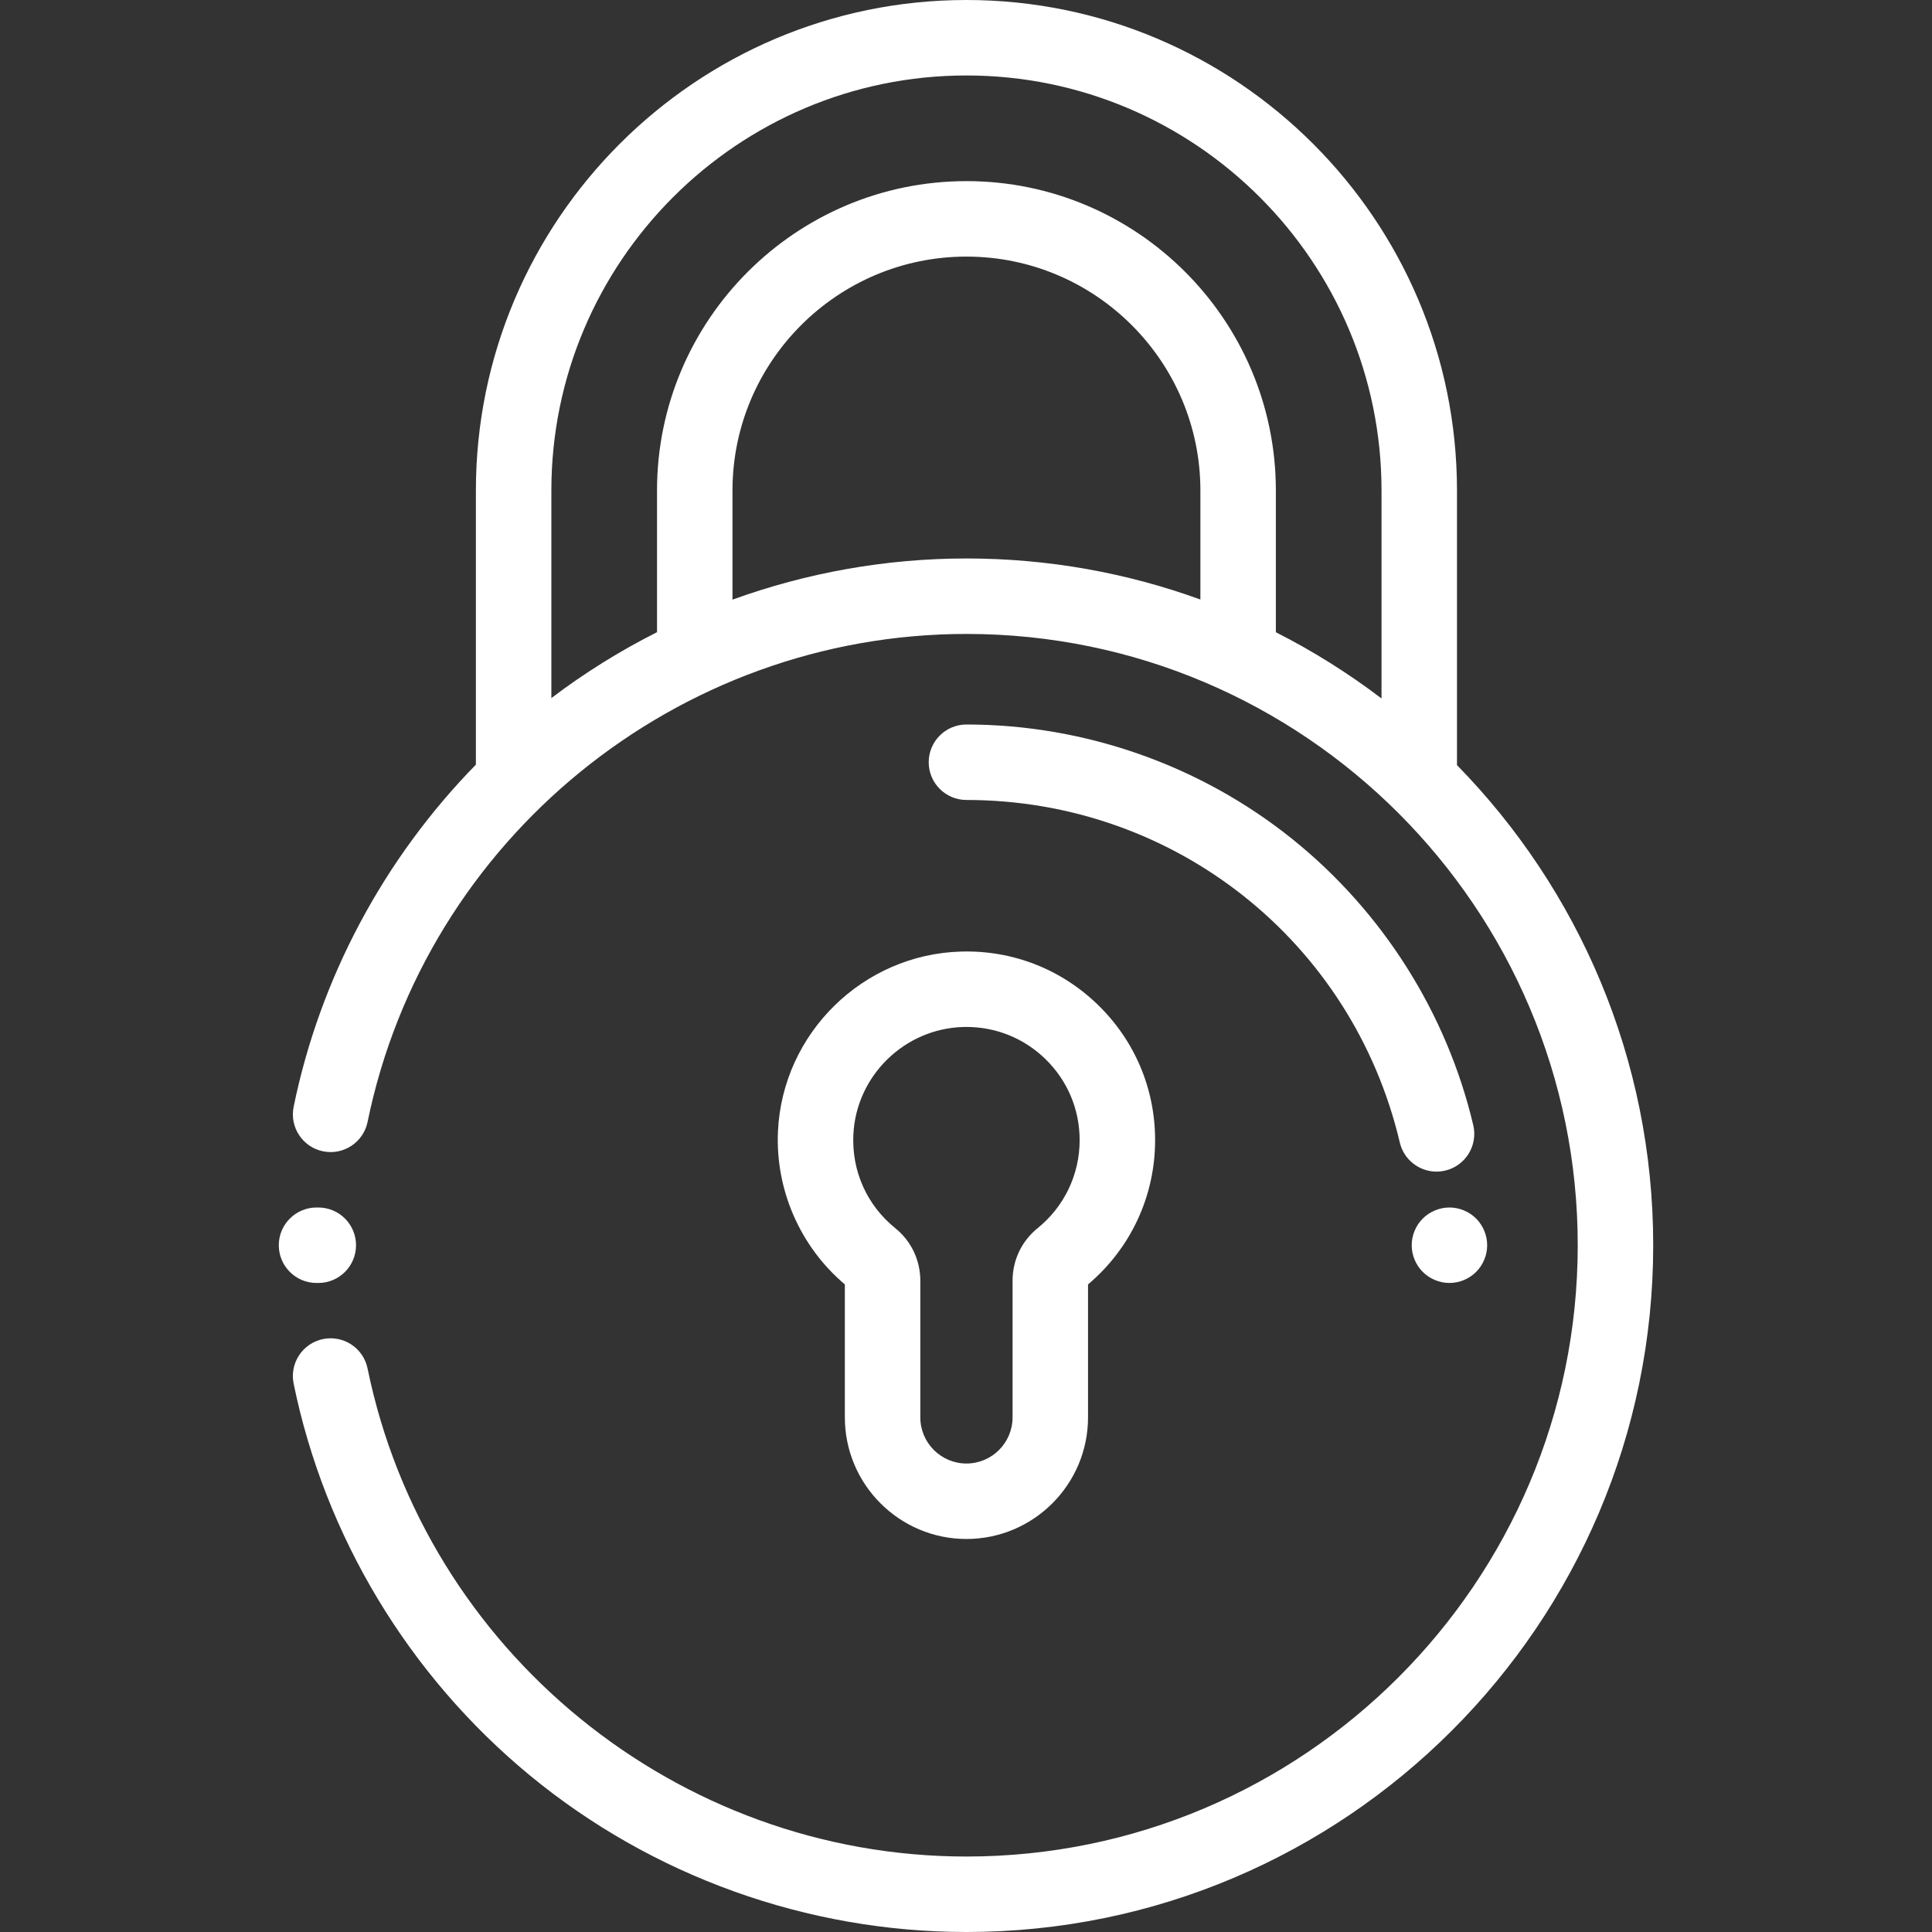           <svg version="1.1" style="fill:white;" xmlns="http://www.w3.org/2000/svg" xmlns:xlink="http://www.w3.org/1999/xlink" x="0px" y="0px"
          	 viewBox="0 0 512 512" xml:space="preserve">
          <rect x="0" y="0" width="512" height="512" fill="#333333" stroke="none"/>
          <g>
          	<g>
          		<path d="M290.978,266.31c-9.76-9.493-22.654-14.526-36.271-14.138c-26.007,0.721-47.325,21.631-48.535,47.605
          			c-0.722,15.52,5.887,30.615,17.723,40.604v35.242c0,17.768,14.455,32.223,32.222,32.223s32.222-14.455,32.222-32.223v-35.241
          			c11.313-9.535,17.778-23.407,17.778-38.229C306.117,288.536,300.741,275.807,290.978,266.31z M274.95,325.503
          			c-4.201,3.392-6.611,8.462-6.611,13.908v36.213c0,6.739-5.483,12.223-12.222,12.223s-12.222-5.483-12.222-12.223v-36.213
          			c0-5.446-2.408-10.515-6.607-13.905c0-0.001,0-0.001,0-0.001c-7.528-6.079-11.588-15.117-11.137-24.798
          			c0.725-15.573,13.511-28.11,29.108-28.542c0.287-0.008,0.573-0.012,0.859-0.012c7.866,0,15.265,2.998,20.915,8.493
          			c5.858,5.699,9.084,13.337,9.084,21.507C286.117,311.259,282.046,319.77,274.95,325.503z"/>
          	</g>
          </g>
          <g>
          	<g>
          		<path d="M386.117,202.767V130c0-71.683-58.318-130-130-130s-130,58.317-130,130v72.638c-24.381,24.918-41.3,56.501-48.297,90.667
          			c-1.108,5.41,2.38,10.694,7.791,11.803c5.414,1.109,10.695-2.38,11.803-7.791C112.758,222.386,179.503,168,256.117,168
          			c89.327,0,162,72.673,162,162s-72.673,162-162,162c-76.626,0-143.373-54.396-158.708-129.341
          			c-1.107-5.41-6.386-8.901-11.802-7.792c-5.411,1.107-8.899,6.391-7.792,11.802c8.282,40.473,30.488,77.325,62.529,103.768
          			C172.821,497.239,213.937,512,256.117,512c100.355,0,182-81.645,182-182C438.117,280.524,418.264,235.605,386.117,202.767z
          			 M318.117,158.881c-19.36-7.036-40.239-10.881-62-10.881c-21.261,0-42.25,3.755-62,10.907V130c0-34.187,27.813-62,62-62
          			s62,27.813,62,62V158.881z M366.117,185.106c-8.75-6.659-18.115-12.546-28-17.556V130c0-45.215-36.785-82-82-82
          			c-45.215,0-82,36.785-82,82v37.535c-9.809,4.944-19.189,10.78-28,17.465v-55c0-60.654,49.346-110,110-110s110,49.346,110,110
          			V185.106z"/>
          	</g>
          </g>
          <g>
          	<g>
          		<path d="M391.187,322.93c-1.86-1.86-4.44-2.93-7.07-2.93s-5.21,1.069-7.07,2.93c-1.86,1.86-2.93,4.44-2.93,7.07
          			s1.07,5.21,2.93,7.069c1.86,1.86,4.44,2.931,7.07,2.931s5.21-1.07,7.07-2.931c1.86-1.859,2.93-4.439,2.93-7.069
          			S393.047,324.79,391.187,322.93z"/>
          	</g>
          </g>
          <g>
          	<g>
          		<path d="M390.431,298.191c-7.019-29.742-24.089-56.706-48.065-75.924C318.016,202.749,287.385,192,256.117,192
          			c-5.523,0-10,4.478-10,10c0,5.522,4.477,10,10,10c55.007,0,102.234,37.332,114.848,90.785c1.086,4.604,5.191,7.705,9.725,7.705
          			c0.76,0,1.533-0.087,2.305-0.27C388.37,308.951,391.699,303.566,390.431,298.191z"/>
          	</g>
          </g>
          <g>
          	<g>
          		<path d="M84.352,320h-0.469c-5.523,0-10,4.478-10,10c0,5.522,4.477,10,10,10h0.469c5.523,0,10-4.478,10-10
          			C94.352,324.478,89.875,320,84.352,320z"/>
          	</g>
          </g>
          </svg>
